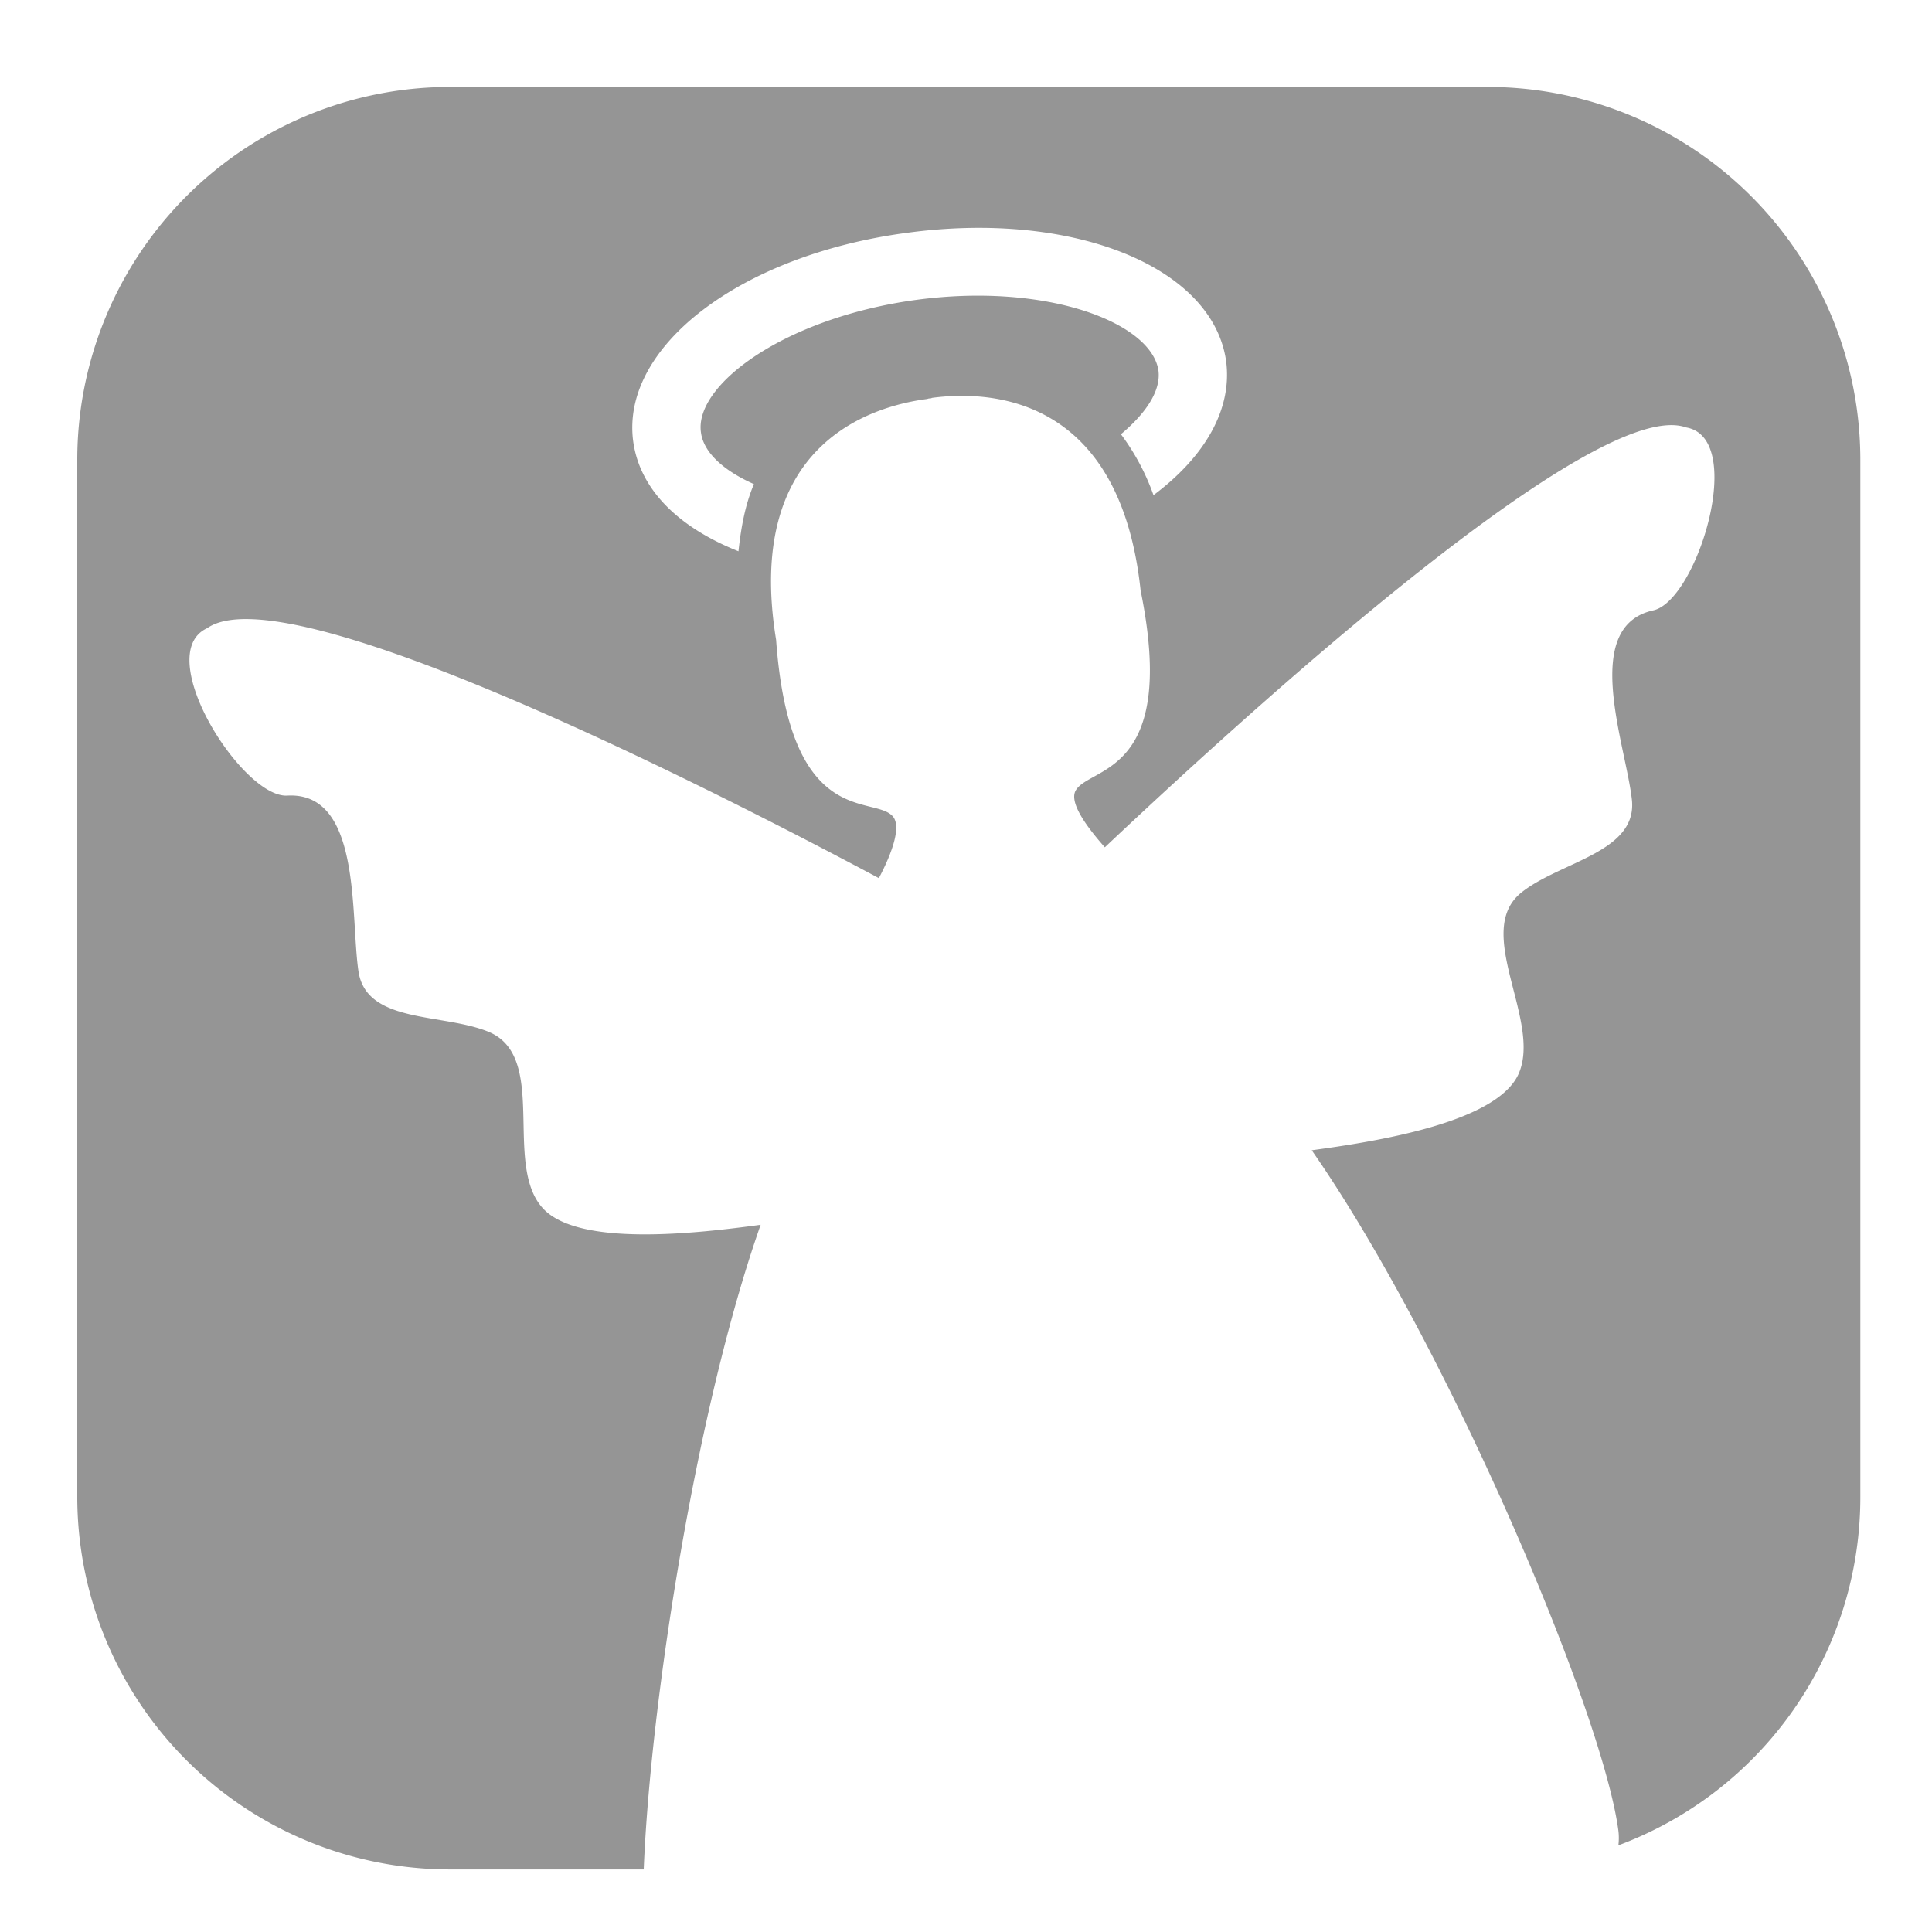 <svg width="21" height="21" fill="none" xmlns="http://www.w3.org/2000/svg"><path d="M16.166.945H4.896A4.053 4.053 0 00.84 5.001v11.27a4.052 4.052 0 004.055 4.049h2.102c.073-1.827.575-5.033 1.271-7.007-.689.093-1.994.247-2.375-.188-.422-.482.067-1.633-.576-1.907-.495-.208-1.325-.087-1.419-.65-.093-.595.04-1.967-.776-1.92-.489.027-1.48-1.54-.87-1.82.85-.596 5.307 1.653 7.301 2.717.148-.281.255-.582.14-.683-.227-.214-1.11.127-1.257-1.907-.348-2.128 1.037-2.537 1.633-2.617.013 0 .02-.007.033-.007.007 0 .02 0 .027-.006.596-.08 2.041-.054 2.269 2.094.408 2.001-.543 1.908-.703 2.169-.08.127.107.388.314.622 1.647-1.552 5.348-4.912 6.318-4.564.663.114.12 1.88-.355 1.988-.796.174-.3 1.459-.234 2.06.06.57-.776.67-1.198 1.005-.542.428.235 1.412-.04 1.987-.254.522-1.553.723-2.242.817 1.466 2.108 3.159 6.09 3.333 7.395a.644.644 0 010 .16 4.037 4.037 0 002.63-3.787V5A4.053 4.053 0 0016.166.945zm-3.628 4.437a2.503 2.503 0 00-.354-.662c.28-.235.434-.476.408-.69-.074-.522-1.212-.963-2.637-.77-1.426.195-2.41.924-2.336 1.44.027.214.241.414.576.562-.094.22-.14.468-.168.73-.642-.255-1.07-.663-1.144-1.192-.14-1.03 1.165-2.028 2.972-2.269 1.806-.247 3.332.368 3.473 1.399.067.522-.234 1.037-.79 1.452z" fill="#959595"/></svg>